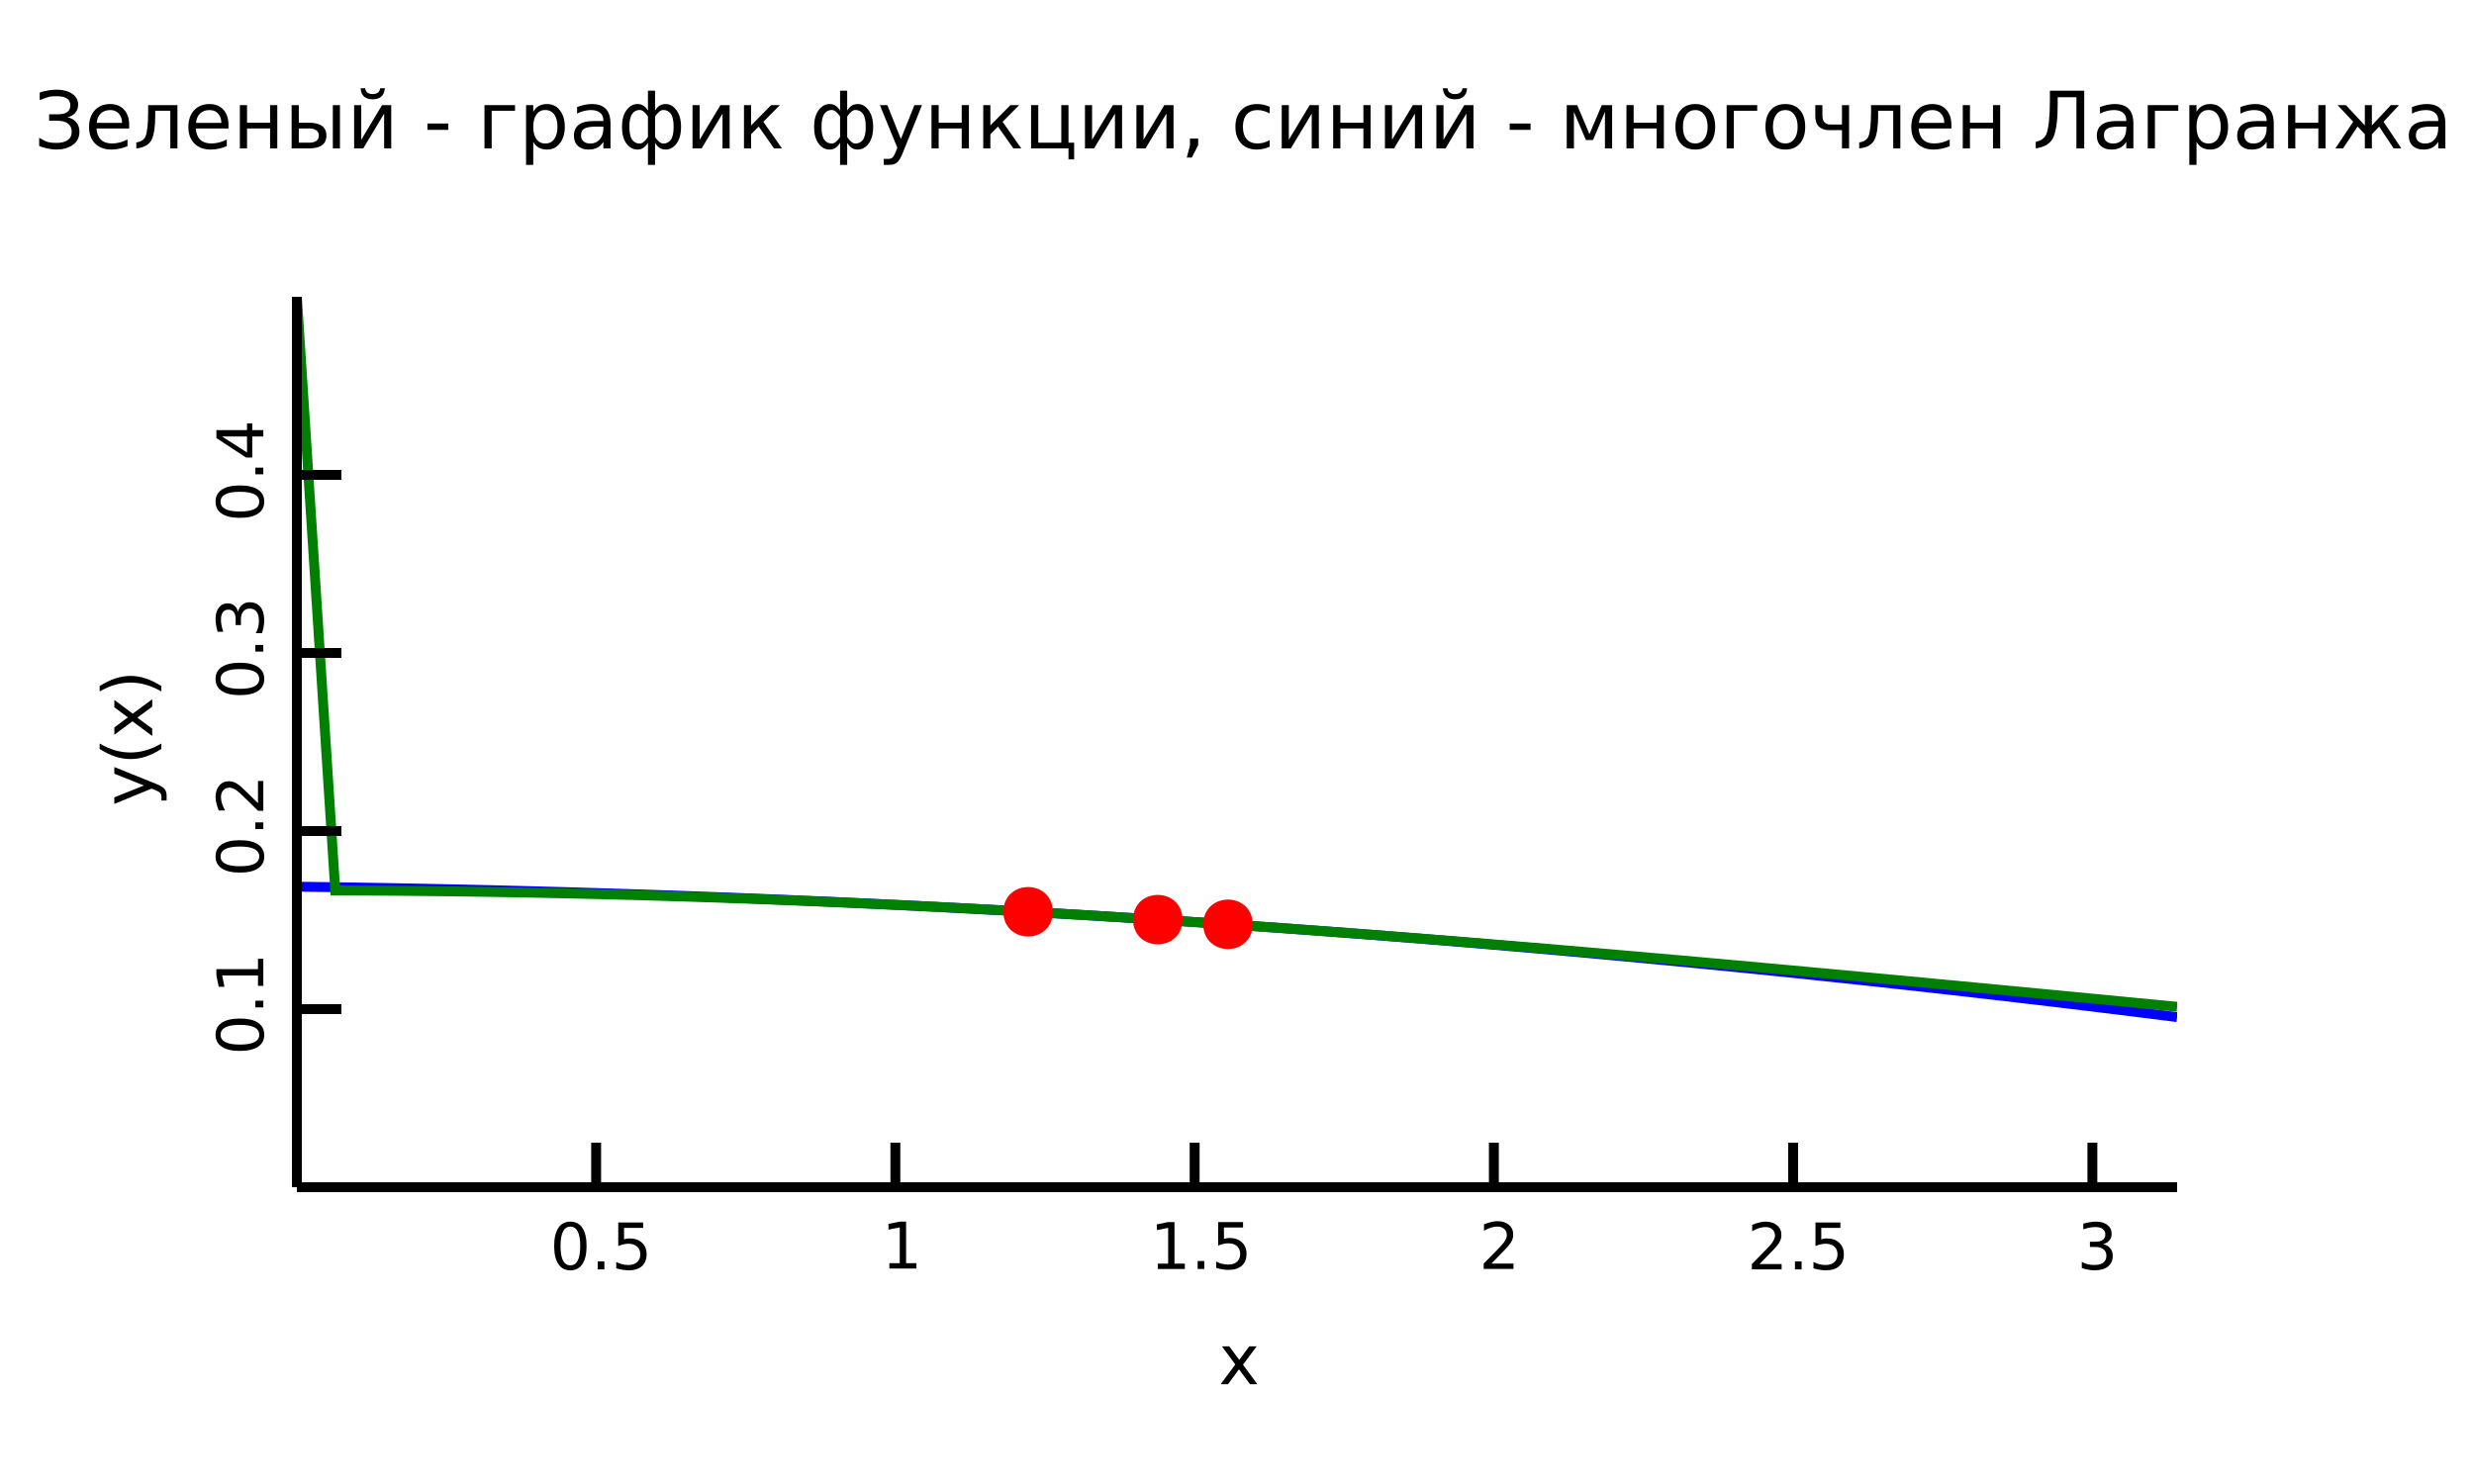 <?xml version="1.0" encoding="UTF-8"?>
<svg xmlns="http://www.w3.org/2000/svg" xmlns:xlink="http://www.w3.org/1999/xlink" width="500pt" height="300pt" viewBox="0 0 500 300" version="1.1">
<defs>
<g>
<symbol overflow="visible" id="glyph0-0">
<path style="stroke:none;" d="M 0.641 2.297 L 0.641 -9.172 L 7.141 -9.172 L 7.141 2.297 Z M 1.375 1.578 L 6.422 1.578 L 6.422 -8.438 L 1.375 -8.438 Z M 1.375 1.578 "/>
</symbol>
<symbol overflow="visible" id="glyph0-1">
<path style="stroke:none;" d="M 4.125 -8.641 C 3.469 -8.641 2.973 -8.312 2.641 -7.656 C 2.305 -7.008 2.141 -6.035 2.141 -4.734 C 2.141 -3.43 2.305 -2.453 2.641 -1.797 C 2.973 -1.148 3.469 -0.828 4.125 -0.828 C 4.789 -0.828 5.289 -1.148 5.625 -1.797 C 5.957 -2.453 6.125 -3.43 6.125 -4.734 C 6.125 -6.035 5.957 -7.008 5.625 -7.656 C 5.289 -8.312 4.789 -8.641 4.125 -8.641 Z M 4.125 -9.656 C 5.188 -9.656 6 -9.234 6.562 -8.391 C 7.125 -7.547 7.406 -6.328 7.406 -4.734 C 7.406 -3.141 7.125 -1.922 6.562 -1.078 C 6 -0.234 5.188 0.188 4.125 0.188 C 3.07 0.188 2.266 -0.234 1.703 -1.078 C 1.141 -1.922 0.859 -3.141 0.859 -4.734 C 0.859 -6.328 1.141 -7.547 1.703 -8.391 C 2.266 -9.234 3.07 -9.656 4.125 -9.656 Z M 4.125 -9.656 "/>
</symbol>
<symbol overflow="visible" id="glyph0-2">
<path style="stroke:none;" d="M 1.391 -1.609 L 2.734 -1.609 L 2.734 0 L 1.391 0 Z M 1.391 -1.609 "/>
</symbol>
<symbol overflow="visible" id="glyph0-3">
<path style="stroke:none;" d="M 1.406 -9.484 L 6.438 -9.484 L 6.438 -8.391 L 2.578 -8.391 L 2.578 -6.078 C 2.766 -6.141 2.953 -6.188 3.141 -6.219 C 3.328 -6.25 3.508 -6.266 3.688 -6.266 C 4.75 -6.266 5.586 -5.973 6.203 -5.391 C 6.828 -4.816 7.141 -4.035 7.141 -3.047 C 7.141 -2.023 6.82 -1.227 6.188 -0.656 C 5.551 -0.094 4.656 0.188 3.5 0.188 C 3.102 0.188 2.695 0.148 2.281 0.078 C 1.863 0.016 1.438 -0.082 1 -0.219 L 1 -1.516 C 1.383 -1.305 1.781 -1.148 2.188 -1.047 C 2.594 -0.941 3.02 -0.891 3.469 -0.891 C 4.207 -0.891 4.789 -1.082 5.219 -1.469 C 5.645 -1.852 5.859 -2.379 5.859 -3.047 C 5.859 -3.703 5.645 -4.223 5.219 -4.609 C 4.789 -4.992 4.207 -5.188 3.469 -5.188 C 3.125 -5.188 2.781 -5.145 2.438 -5.062 C 2.102 -4.988 1.758 -4.875 1.406 -4.719 Z M 1.406 -9.484 "/>
</symbol>
<symbol overflow="visible" id="glyph0-4">
<path style="stroke:none;" d="M 1.609 -1.078 L 3.703 -1.078 L 3.703 -8.312 L 1.422 -7.859 L 1.422 -9.016 L 3.688 -9.484 L 4.984 -9.484 L 4.984 -1.078 L 7.078 -1.078 L 7.078 0 L 1.609 0 Z M 1.609 -1.078 "/>
</symbol>
<symbol overflow="visible" id="glyph0-5">
<path style="stroke:none;" d="M 2.5 -1.078 L 6.969 -1.078 L 6.969 0 L 0.953 0 L 0.953 -1.078 C 1.441 -1.578 2.102 -2.25 2.938 -3.094 C 3.781 -3.945 4.312 -4.5 4.531 -4.75 C 4.938 -5.207 5.219 -5.598 5.375 -5.922 C 5.539 -6.242 5.625 -6.555 5.625 -6.859 C 5.625 -7.367 5.445 -7.781 5.094 -8.094 C 4.75 -8.406 4.289 -8.562 3.719 -8.562 C 3.312 -8.562 2.883 -8.492 2.438 -8.359 C 2 -8.223 1.523 -8.008 1.016 -7.719 L 1.016 -9.016 C 1.535 -9.223 2.02 -9.379 2.469 -9.484 C 2.914 -9.598 3.32 -9.656 3.688 -9.656 C 4.676 -9.656 5.461 -9.406 6.047 -8.906 C 6.629 -8.414 6.922 -7.758 6.922 -6.938 C 6.922 -6.551 6.848 -6.18 6.703 -5.828 C 6.555 -5.484 6.289 -5.078 5.906 -4.609 C 5.801 -4.484 5.461 -4.125 4.891 -3.531 C 4.328 -2.945 3.531 -2.129 2.5 -1.078 Z M 2.5 -1.078 "/>
</symbol>
<symbol overflow="visible" id="glyph0-6">
<path style="stroke:none;" d="M 5.281 -5.109 C 5.895 -4.973 6.375 -4.695 6.719 -4.281 C 7.062 -3.875 7.234 -3.363 7.234 -2.75 C 7.234 -1.82 6.91 -1.098 6.266 -0.578 C 5.617 -0.066 4.703 0.188 3.516 0.188 C 3.117 0.188 2.707 0.145 2.281 0.062 C 1.863 -0.008 1.43 -0.125 0.984 -0.281 L 0.984 -1.531 C 1.348 -1.32 1.738 -1.16 2.156 -1.047 C 2.582 -0.941 3.023 -0.891 3.484 -0.891 C 4.285 -0.891 4.895 -1.047 5.312 -1.359 C 5.738 -1.68 5.953 -2.145 5.953 -2.75 C 5.953 -3.312 5.754 -3.75 5.359 -4.062 C 4.973 -4.375 4.43 -4.531 3.734 -4.531 L 2.625 -4.531 L 2.625 -5.594 L 3.781 -5.594 C 4.414 -5.594 4.898 -5.719 5.234 -5.969 C 5.566 -6.219 5.734 -6.582 5.734 -7.062 C 5.734 -7.539 5.562 -7.91 5.219 -8.172 C 4.875 -8.43 4.379 -8.562 3.734 -8.562 C 3.379 -8.562 3 -8.523 2.594 -8.453 C 2.195 -8.379 1.758 -8.258 1.281 -8.094 L 1.281 -9.25 C 1.758 -9.383 2.211 -9.484 2.641 -9.547 C 3.066 -9.617 3.469 -9.656 3.844 -9.656 C 4.82 -9.656 5.594 -9.43 6.156 -8.984 C 6.727 -8.547 7.016 -7.945 7.016 -7.188 C 7.016 -6.664 6.863 -6.223 6.562 -5.859 C 6.258 -5.492 5.832 -5.242 5.281 -5.109 Z M 5.281 -5.109 "/>
</symbol>
<symbol overflow="visible" id="glyph1-0">
<path style="stroke:none;" d="M 0.703 2.469 L 0.703 -9.875 L 7.703 -9.875 L 7.703 2.469 Z M 1.484 1.703 L 6.922 1.703 L 6.922 -9.078 L 1.484 -9.078 Z M 1.484 1.703 "/>
</symbol>
<symbol overflow="visible" id="glyph1-1">
<path style="stroke:none;" d="M 7.688 -7.656 L 4.922 -3.938 L 7.828 0 L 6.344 0 L 4.109 -3.016 L 1.891 0 L 0.406 0 L 3.375 -4 L 0.656 -7.656 L 2.141 -7.656 L 4.172 -4.922 L 6.203 -7.656 Z M 7.688 -7.656 "/>
</symbol>
<symbol overflow="visible" id="glyph2-0">
<path style="stroke:none;" d="M 2.297 -0.641 L -9.172 -0.641 L -9.172 -7.141 L 2.297 -7.141 Z M 1.578 -1.375 L 1.578 -6.422 L -8.438 -6.422 L -8.438 -1.375 Z M 1.578 -1.375 "/>
</symbol>
<symbol overflow="visible" id="glyph2-1">
<path style="stroke:none;" d="M -8.641 -4.125 C -8.641 -3.469 -8.312 -2.973 -7.656 -2.641 C -7.008 -2.305 -6.035 -2.141 -4.734 -2.141 C -3.43 -2.141 -2.453 -2.305 -1.797 -2.641 C -1.148 -2.973 -0.828 -3.469 -0.828 -4.125 C -0.828 -4.789 -1.148 -5.289 -1.797 -5.625 C -2.453 -5.957 -3.43 -6.125 -4.734 -6.125 C -6.035 -6.125 -7.008 -5.957 -7.656 -5.625 C -8.312 -5.289 -8.641 -4.789 -8.641 -4.125 Z M -9.656 -4.125 C -9.656 -5.188 -9.234 -6 -8.391 -6.562 C -7.547 -7.125 -6.328 -7.406 -4.734 -7.406 C -3.141 -7.406 -1.922 -7.125 -1.078 -6.562 C -0.234 -6 0.188 -5.188 0.188 -4.125 C 0.188 -3.07 -0.234 -2.266 -1.078 -1.703 C -1.922 -1.141 -3.141 -0.859 -4.734 -0.859 C -6.328 -0.859 -7.547 -1.141 -8.391 -1.703 C -9.234 -2.266 -9.656 -3.07 -9.656 -4.125 Z M -9.656 -4.125 "/>
</symbol>
<symbol overflow="visible" id="glyph2-2">
<path style="stroke:none;" d="M -1.609 -1.391 L -1.609 -2.734 L 0 -2.734 L 0 -1.391 Z M -1.609 -1.391 "/>
</symbol>
<symbol overflow="visible" id="glyph2-3">
<path style="stroke:none;" d="M -1.078 -1.609 L -1.078 -3.703 L -8.312 -3.703 L -7.859 -1.422 L -9.016 -1.422 L -9.484 -3.688 L -9.484 -4.984 L -1.078 -4.984 L -1.078 -7.078 L 0 -7.078 L 0 -1.609 Z M -1.078 -1.609 "/>
</symbol>
<symbol overflow="visible" id="glyph2-4">
<path style="stroke:none;" d="M -1.078 -2.5 L -1.078 -6.969 L 0 -6.969 L 0 -0.953 L -1.078 -0.953 C -1.578 -1.441 -2.25 -2.102 -3.094 -2.938 C -3.945 -3.781 -4.5 -4.312 -4.75 -4.531 C -5.207 -4.938 -5.598 -5.219 -5.922 -5.375 C -6.242 -5.539 -6.555 -5.625 -6.859 -5.625 C -7.367 -5.625 -7.781 -5.445 -8.094 -5.094 C -8.406 -4.75 -8.562 -4.289 -8.562 -3.719 C -8.562 -3.312 -8.492 -2.883 -8.359 -2.438 C -8.223 -2 -8.008 -1.523 -7.719 -1.016 L -9.016 -1.016 C -9.223 -1.535 -9.379 -2.02 -9.484 -2.469 C -9.598 -2.914 -9.656 -3.32 -9.656 -3.688 C -9.656 -4.676 -9.406 -5.461 -8.906 -6.047 C -8.414 -6.629 -7.758 -6.922 -6.938 -6.922 C -6.551 -6.922 -6.18 -6.848 -5.828 -6.703 C -5.484 -6.555 -5.078 -6.289 -4.609 -5.906 C -4.484 -5.801 -4.125 -5.461 -3.531 -4.891 C -2.945 -4.328 -2.129 -3.531 -1.078 -2.5 Z M -1.078 -2.5 "/>
</symbol>
<symbol overflow="visible" id="glyph2-5">
<path style="stroke:none;" d="M -5.109 -5.281 C -4.973 -5.895 -4.695 -6.375 -4.281 -6.719 C -3.875 -7.062 -3.363 -7.234 -2.75 -7.234 C -1.82 -7.234 -1.098 -6.91 -0.578 -6.266 C -0.066 -5.617 0.188 -4.703 0.188 -3.516 C 0.188 -3.117 0.145 -2.707 0.062 -2.281 C -0.008 -1.863 -0.125 -1.43 -0.281 -0.984 L -1.531 -0.984 C -1.32 -1.348 -1.16 -1.738 -1.047 -2.156 C -0.941 -2.582 -0.891 -3.023 -0.891 -3.484 C -0.891 -4.285 -1.047 -4.895 -1.359 -5.312 C -1.68 -5.738 -2.145 -5.953 -2.75 -5.953 C -3.312 -5.953 -3.75 -5.754 -4.062 -5.359 C -4.375 -4.973 -4.531 -4.43 -4.531 -3.734 L -4.531 -2.625 L -5.594 -2.625 L -5.594 -3.781 C -5.594 -4.414 -5.719 -4.898 -5.969 -5.234 C -6.219 -5.566 -6.582 -5.734 -7.062 -5.734 C -7.539 -5.734 -7.91 -5.562 -8.172 -5.219 C -8.43 -4.875 -8.562 -4.379 -8.562 -3.734 C -8.562 -3.379 -8.523 -3 -8.453 -2.594 C -8.379 -2.195 -8.258 -1.758 -8.094 -1.281 L -9.25 -1.281 C -9.383 -1.758 -9.484 -2.211 -9.547 -2.641 C -9.617 -3.066 -9.656 -3.469 -9.656 -3.844 C -9.656 -4.82 -9.43 -5.594 -8.984 -6.156 C -8.547 -6.727 -7.945 -7.016 -7.188 -7.016 C -6.664 -7.016 -6.223 -6.863 -5.859 -6.562 C -5.492 -6.258 -5.242 -5.832 -5.109 -5.281 Z M -5.109 -5.281 "/>
</symbol>
<symbol overflow="visible" id="glyph2-6">
<path style="stroke:none;" d="M -8.359 -4.906 L -3.297 -1.672 L -3.297 -4.906 Z M -9.484 -4.578 L -9.484 -6.188 L -3.297 -6.188 L -3.297 -7.547 L -2.234 -7.547 L -2.234 -6.188 L 0 -6.188 L 0 -4.906 L -2.234 -4.906 L -2.234 -0.641 L -3.469 -0.641 Z M -9.484 -4.578 "/>
</symbol>
<symbol overflow="visible" id="glyph3-0">
<path style="stroke:none;" d="M 2.469 -0.703 L -9.875 -0.703 L -9.875 -7.703 L 2.469 -7.703 Z M 1.703 -1.484 L 1.703 -6.922 L -9.078 -6.922 L -9.078 -1.484 Z M 1.703 -1.484 "/>
</symbol>
<symbol overflow="visible" id="glyph3-1">
<path style="stroke:none;" d="M 0.719 -4.5 C 1.625 -4.145 2.211 -3.797 2.484 -3.453 C 2.766 -3.117 2.906 -2.672 2.906 -2.109 L 2.906 -1.109 L 1.859 -1.109 L 1.859 -1.844 C 1.859 -2.188 1.773 -2.453 1.609 -2.641 C 1.453 -2.836 1.066 -3.051 0.453 -3.281 L -0.125 -3.516 L -7.656 -0.422 L -7.656 -1.75 L -1.672 -4.141 L -7.656 -6.531 L -7.656 -7.875 Z M 0.719 -4.5 "/>
</symbol>
<symbol overflow="visible" id="glyph3-2">
<path style="stroke:none;" d="M -10.625 -4.344 C -9.57 -3.727 -8.531 -3.27 -7.5 -2.969 C -6.477 -2.676 -5.441 -2.531 -4.391 -2.531 C -3.336 -2.531 -2.297 -2.68 -1.266 -2.984 C -0.234 -3.285 0.801 -3.738 1.844 -4.344 L 1.844 -3.25 C 0.77 -2.562 -0.281 -2.047 -1.312 -1.703 C -2.344 -1.367 -3.367 -1.203 -4.391 -1.203 C -5.41 -1.203 -6.438 -1.367 -7.469 -1.703 C -8.5 -2.047 -9.551 -2.562 -10.625 -3.25 Z M -10.625 -4.344 "/>
</symbol>
<symbol overflow="visible" id="glyph3-3">
<path style="stroke:none;" d="M -7.656 -7.688 L -3.938 -4.922 L 0 -7.828 L 0 -6.344 L -3.016 -4.109 L 0 -1.891 L 0 -0.406 L -4 -3.375 L -7.656 -0.656 L -7.656 -2.141 L -4.922 -4.172 L -7.656 -6.203 Z M -7.656 -7.688 "/>
</symbol>
<symbol overflow="visible" id="glyph3-4">
<path style="stroke:none;" d="M -10.625 -1.125 L -10.625 -2.219 C -9.551 -2.895 -8.5 -3.406 -7.469 -3.75 C -6.438 -4.094 -5.41 -4.266 -4.391 -4.266 C -3.367 -4.266 -2.344 -4.094 -1.312 -3.75 C -0.281 -3.406 0.77 -2.895 1.844 -2.219 L 1.844 -1.125 C 0.801 -1.727 -0.234 -2.176 -1.266 -2.469 C -2.297 -2.77 -3.336 -2.922 -4.391 -2.922 C -5.441 -2.922 -6.477 -2.77 -7.5 -2.469 C -8.531 -2.176 -9.57 -1.727 -10.625 -1.125 Z M -10.625 -1.125 "/>
</symbol>
<symbol overflow="visible" id="glyph4-0">
<path style="stroke:none;" d="M 0.797 2.828 L 0.797 -11.281 L 8.797 -11.281 L 8.797 2.828 Z M 1.703 1.938 L 7.906 1.938 L 7.906 -10.391 L 1.703 -10.391 Z M 1.703 1.938 "/>
</symbol>
<symbol overflow="visible" id="glyph4-1">
<path style="stroke:none;" d="M 4.578 -11.875 C 5.859 -11.875 6.906 -11.602 7.719 -11.062 C 8.531 -10.52 8.938 -9.785 8.938 -8.859 C 8.938 -8.211 8.75 -7.664 8.375 -7.219 C 8.008 -6.77 7.484 -6.461 6.797 -6.297 C 7.555 -6.129 8.145 -5.789 8.562 -5.281 C 8.988 -4.77 9.203 -4.141 9.203 -3.391 C 9.203 -2.191 8.738 -1.285 7.812 -0.672 C 6.895 -0.066 5.816 0.234 4.578 0.234 C 3.941 0.234 3.254 0.145 2.516 -0.031 C 1.773 -0.207 1.289 -0.367 1.062 -0.516 L 1.062 -2.141 C 1.852 -1.672 2.469 -1.379 2.906 -1.266 C 3.352 -1.16 3.898 -1.109 4.547 -1.109 C 5.523 -1.109 6.285 -1.297 6.828 -1.672 C 7.367 -2.047 7.641 -2.617 7.641 -3.391 C 7.641 -4.078 7.395 -4.613 6.906 -5 C 6.426 -5.395 5.68 -5.594 4.672 -5.594 L 3.078 -5.594 L 3.078 -6.891 L 4.734 -6.891 C 5.66 -6.891 6.328 -7.039 6.734 -7.344 C 7.148 -7.656 7.359 -8.102 7.359 -8.688 C 7.359 -9.289 7.145 -9.75 6.719 -10.062 C 6.301 -10.383 5.578 -10.547 4.547 -10.547 C 3.848 -10.547 3.379 -10.516 3.141 -10.453 C 2.898 -10.391 2.242 -10.16 1.172 -9.766 L 1.172 -11.297 C 1.766 -11.504 2.367 -11.648 2.984 -11.734 C 3.598 -11.828 4.129 -11.875 4.578 -11.875 Z M 4.578 -11.875 "/>
</symbol>
<symbol overflow="visible" id="glyph4-2">
<path style="stroke:none;" d="M 9 -4.734 L 9 -4.031 L 2.391 -4.031 C 2.453 -3.039 2.75 -2.285 3.281 -1.766 C 3.812 -1.254 4.555 -1 5.516 -1 C 6.066 -1 6.598 -1.066 7.109 -1.203 C 7.629 -1.336 8.145 -1.539 8.656 -1.812 L 8.656 -0.453 C 8.145 -0.234 7.617 -0.066 7.078 0.047 C 6.535 0.172 5.984 0.234 5.422 0.234 C 4.023 0.234 2.922 -0.172 2.109 -0.984 C 1.297 -1.805 0.891 -2.91 0.891 -4.297 C 0.891 -5.723 1.273 -6.859 2.047 -7.703 C 2.816 -8.547 3.859 -8.969 5.172 -8.969 C 6.348 -8.969 7.281 -8.586 7.969 -7.828 C 8.656 -7.066 9 -6.035 9 -4.734 Z M 7.562 -5.156 C 7.551 -5.945 7.328 -6.578 6.891 -7.047 C 6.461 -7.516 5.895 -7.75 5.188 -7.75 C 4.383 -7.75 3.742 -7.52 3.266 -7.062 C 2.785 -6.613 2.508 -5.977 2.438 -5.156 Z M 7.562 -5.156 "/>
</symbol>
<symbol overflow="visible" id="glyph4-3">
<path style="stroke:none;" d="M 0.594 0 L 0.594 -1.203 C 1.539 -1.348 2.16 -1.75 2.453 -2.406 C 2.805 -3.32 2.984 -4.961 2.984 -7.328 L 2.984 -8.75 L 8.906 -8.75 L 8.906 0 L 7.469 0 L 7.469 -7.609 L 4.422 -7.609 L 4.422 -6.734 C 4.422 -4.484 4.191 -2.852 3.734 -1.844 C 3.242 -0.77 2.195 -0.156 0.594 0 Z M 0.594 0 "/>
</symbol>
<symbol overflow="visible" id="glyph4-4">
<path style="stroke:none;" d="M 1.453 -8.75 L 2.906 -8.75 L 2.906 -5.188 L 7.562 -5.188 L 7.562 -8.75 L 9.016 -8.75 L 9.016 0 L 7.562 0 L 7.562 -4.031 L 2.906 -4.031 L 2.906 0 L 1.453 0 Z M 1.453 -8.75 "/>
</symbol>
<symbol overflow="visible" id="glyph4-5">
<path style="stroke:none;" d="M 9.781 -8.75 L 11.219 -8.75 L 11.219 0 L 9.781 0 Z M 10.5 -8.969 Z M 6.953 -2.594 C 6.953 -3.062 6.781 -3.414 6.438 -3.656 C 6.102 -3.906 5.609 -4.031 4.953 -4.031 L 2.906 -4.031 L 2.906 -1.156 L 4.953 -1.156 C 5.609 -1.156 6.102 -1.273 6.438 -1.516 C 6.781 -1.766 6.953 -2.125 6.953 -2.594 Z M 1.453 -8.75 L 2.906 -8.75 L 2.906 -5.188 L 5.016 -5.188 C 6.129 -5.188 6.984 -4.973 7.578 -4.547 C 8.18 -4.117 8.484 -3.469 8.484 -2.594 C 8.484 -1.719 8.18 -1.066 7.578 -0.641 C 6.984 -0.211 6.129 0 5.016 0 L 1.453 0 Z M 1.453 -8.75 "/>
</symbol>
<symbol overflow="visible" id="glyph4-6">
<path style="stroke:none;" d="M 8.953 -8.75 L 8.953 0 L 7.516 0 L 7.516 -7.031 L 3.297 0 L 1.453 0 L 1.453 -8.75 L 2.891 -8.75 L 2.891 -1.75 L 7.094 -8.75 Z M 2.766 -12.156 L 3.688 -12.156 C 3.738 -11.77 3.891 -11.477 4.141 -11.281 C 4.398 -11.082 4.754 -10.984 5.203 -10.984 C 5.648 -10.984 6 -11.078 6.25 -11.266 C 6.5 -11.461 6.66 -11.758 6.734 -12.156 L 7.656 -12.156 C 7.602 -11.414 7.367 -10.859 6.953 -10.484 C 6.547 -10.109 5.961 -9.922 5.203 -9.922 C 4.453 -9.922 3.867 -10.109 3.453 -10.484 C 3.047 -10.859 2.816 -11.414 2.766 -12.156 Z M 2.766 -12.156 "/>
</symbol>
<symbol overflow="visible" id="glyph4-7">
<path style="stroke:none;" d=""/>
</symbol>
<symbol overflow="visible" id="glyph4-8">
<path style="stroke:none;" d="M 0.781 -5.031 L 5 -5.031 L 5 -3.75 L 0.781 -3.75 Z M 0.781 -5.031 "/>
</symbol>
<symbol overflow="visible" id="glyph4-9">
<path style="stroke:none;" d="M 1.453 0 L 1.453 -8.75 L 7.625 -8.75 L 7.625 -7.609 L 2.906 -7.609 L 2.906 0 Z M 1.453 0 "/>
</symbol>
<symbol overflow="visible" id="glyph4-10">
<path style="stroke:none;" d="M 2.906 -1.312 L 2.906 3.328 L 1.453 3.328 L 1.453 -8.75 L 2.906 -8.75 L 2.906 -7.422 C 3.207 -7.941 3.586 -8.328 4.047 -8.578 C 4.504 -8.836 5.055 -8.969 5.703 -8.969 C 6.766 -8.969 7.625 -8.547 8.281 -7.703 C 8.945 -6.859 9.281 -5.75 9.281 -4.375 C 9.281 -3 8.945 -1.883 8.281 -1.031 C 7.625 -0.188 6.766 0.234 5.703 0.234 C 5.055 0.234 4.504 0.109 4.047 -0.141 C 3.586 -0.398 3.207 -0.789 2.906 -1.312 Z M 7.797 -4.375 C 7.797 -5.426 7.578 -6.254 7.141 -6.859 C 6.703 -7.461 6.102 -7.766 5.344 -7.766 C 4.582 -7.766 3.984 -7.461 3.547 -6.859 C 3.117 -6.254 2.906 -5.426 2.906 -4.375 C 2.906 -3.312 3.117 -2.477 3.547 -1.875 C 3.984 -1.281 4.582 -0.984 5.344 -0.984 C 6.102 -0.984 6.703 -1.281 7.141 -1.875 C 7.578 -2.477 7.797 -3.312 7.797 -4.375 Z M 7.797 -4.375 "/>
</symbol>
<symbol overflow="visible" id="glyph4-11">
<path style="stroke:none;" d="M 5.484 -4.406 C 4.328 -4.406 3.523 -4.27 3.078 -4 C 2.629 -3.738 2.406 -3.285 2.406 -2.641 C 2.406 -2.129 2.57 -1.723 2.906 -1.422 C 3.238 -1.129 3.695 -0.984 4.281 -0.984 C 5.07 -0.984 5.707 -1.266 6.188 -1.828 C 6.676 -2.391 6.922 -3.141 6.922 -4.078 L 6.922 -4.406 Z M 8.359 -5 L 8.359 0 L 6.922 0 L 6.922 -1.328 C 6.586 -0.797 6.176 -0.398 5.688 -0.141 C 5.195 0.109 4.598 0.234 3.891 0.234 C 2.992 0.234 2.281 -0.016 1.75 -0.516 C 1.227 -1.023 0.969 -1.703 0.969 -2.547 C 0.969 -3.535 1.297 -4.281 1.953 -4.781 C 2.609 -5.281 3.594 -5.531 4.906 -5.531 L 6.922 -5.531 L 6.922 -5.672 C 6.922 -6.328 6.703 -6.836 6.266 -7.203 C 5.828 -7.566 5.219 -7.75 4.438 -7.75 C 3.938 -7.75 3.445 -7.688 2.969 -7.562 C 2.5 -7.445 2.047 -7.27 1.609 -7.031 L 1.609 -8.359 C 2.129 -8.555 2.633 -8.707 3.125 -8.812 C 3.625 -8.914 4.109 -8.969 4.578 -8.969 C 5.848 -8.969 6.797 -8.641 7.422 -7.984 C 8.047 -7.328 8.359 -6.332 8.359 -5 Z M 8.359 -5 "/>
</symbol>
<symbol overflow="visible" id="glyph4-12">
<path style="stroke:none;" d="M 2.375 -4.375 C 2.375 -3.145 2.562 -2.27 2.938 -1.75 C 3.312 -1.238 3.82 -0.984 4.469 -0.984 C 4.977 -0.984 5.531 -1.422 6.125 -2.297 L 6.125 -6.453 C 5.531 -7.328 4.977 -7.766 4.469 -7.766 C 3.82 -7.766 3.312 -7.504 2.938 -6.984 C 2.562 -6.461 2.375 -5.594 2.375 -4.375 Z M 6.125 3.328 L 6.125 -1.125 C 5.82 -0.633 5.5 -0.285 5.156 -0.078 C 4.82 0.129 4.438 0.234 4 0.234 C 3.133 0.234 2.395 -0.164 1.781 -0.969 C 1.176 -1.781 0.875 -2.906 0.875 -4.344 C 0.875 -5.77 1.176 -6.895 1.781 -7.719 C 2.395 -8.551 3.133 -8.969 4 -8.969 C 4.438 -8.969 4.82 -8.867 5.156 -8.672 C 5.5 -8.473 5.82 -8.129 6.125 -7.641 L 6.125 -11.672 L 7.562 -11.672 L 7.562 -7.641 C 7.863 -8.129 8.18 -8.473 8.516 -8.672 C 8.859 -8.867 9.25 -8.969 9.688 -8.969 C 10.551 -8.969 11.285 -8.551 11.891 -7.719 C 12.504 -6.895 12.812 -5.77 12.812 -4.344 C 12.812 -2.906 12.504 -1.781 11.891 -0.969 C 11.285 -0.164 10.551 0.234 9.688 0.234 C 9.25 0.234 8.859 0.129 8.516 -0.078 C 8.18 -0.285 7.863 -0.633 7.562 -1.125 L 7.562 3.328 Z M 11.312 -4.375 C 11.312 -5.594 11.125 -6.461 10.75 -6.984 C 10.375 -7.504 9.863 -7.766 9.219 -7.766 C 8.707 -7.766 8.156 -7.328 7.562 -6.453 L 7.562 -2.297 C 8.156 -1.422 8.707 -0.984 9.219 -0.984 C 9.863 -0.984 10.375 -1.238 10.75 -1.75 C 11.125 -2.27 11.312 -3.145 11.312 -4.375 Z M 11.312 -4.375 "/>
</symbol>
<symbol overflow="visible" id="glyph4-13">
<path style="stroke:none;" d="M 8.953 -8.75 L 8.953 0 L 7.516 0 L 7.516 -7.031 L 3.297 0 L 1.453 0 L 1.453 -8.75 L 2.891 -8.75 L 2.891 -1.75 L 7.094 -8.75 Z M 8.953 -8.75 "/>
</symbol>
<symbol overflow="visible" id="glyph4-14">
<path style="stroke:none;" d="M 1.453 -8.75 L 2.891 -8.75 L 2.891 -4.641 L 6.938 -8.75 L 8.703 -8.75 L 5.359 -5.375 L 9.141 0 L 7.531 0 L 4.422 -4.422 L 2.891 -2.859 L 2.891 0 L 1.453 0 Z M 1.453 -8.75 "/>
</symbol>
<symbol overflow="visible" id="glyph4-15">
<path style="stroke:none;" d="M 5.156 0.812 C 4.75 1.852 4.352 2.531 3.969 2.844 C 3.582 3.164 3.066 3.328 2.422 3.328 L 1.266 3.328 L 1.266 2.125 L 2.109 2.125 C 2.504 2.125 2.812 2.031 3.031 1.844 C 3.25 1.656 3.492 1.211 3.766 0.516 L 4.016 -0.141 L 0.484 -8.75 L 2 -8.75 L 4.734 -1.906 L 7.469 -8.75 L 9 -8.75 Z M 5.156 0.812 "/>
</symbol>
<symbol overflow="visible" id="glyph4-16">
<path style="stroke:none;" d="M 9.016 0 L 1.453 0 L 1.453 -8.75 L 2.906 -8.75 L 2.906 -1.156 L 7.562 -1.156 L 7.562 -8.75 L 9.016 -8.75 L 9.016 -1.156 L 10.156 -1.156 L 10.156 2.219 L 9.016 2.219 Z M 9.016 0 "/>
</symbol>
<symbol overflow="visible" id="glyph4-17">
<path style="stroke:none;" d="M 1.875 -1.984 L 3.531 -1.984 L 3.531 -0.641 L 2.25 1.859 L 1.234 1.859 L 1.875 -0.641 Z M 1.875 -1.984 "/>
</symbol>
<symbol overflow="visible" id="glyph4-18">
<path style="stroke:none;" d="M 7.812 -8.422 L 7.812 -7.078 C 7.406 -7.297 6.992 -7.461 6.578 -7.578 C 6.172 -7.691 5.758 -7.75 5.344 -7.75 C 4.414 -7.75 3.691 -7.453 3.172 -6.859 C 2.66 -6.266 2.406 -5.438 2.406 -4.375 C 2.406 -3.301 2.66 -2.469 3.172 -1.875 C 3.691 -1.289 4.414 -1 5.344 -1 C 5.758 -1 6.172 -1.051 6.578 -1.156 C 6.992 -1.27 7.406 -1.441 7.812 -1.672 L 7.812 -0.344 C 7.406 -0.156 6.988 -0.016 6.562 0.078 C 6.133 0.18 5.676 0.234 5.188 0.234 C 3.875 0.234 2.828 -0.18 2.047 -1.016 C 1.273 -1.848 0.891 -2.969 0.891 -4.375 C 0.891 -5.801 1.281 -6.922 2.062 -7.734 C 2.844 -8.555 3.914 -8.969 5.281 -8.969 C 5.727 -8.969 6.16 -8.922 6.578 -8.828 C 7.004 -8.734 7.414 -8.598 7.812 -8.422 Z M 7.812 -8.422 "/>
</symbol>
<symbol overflow="visible" id="glyph4-19">
<path style="stroke:none;" d="M 1.453 -8.75 L 3.562 -8.75 L 6.047 -2.891 L 8.531 -8.75 L 10.625 -8.75 L 10.625 0 L 9.172 0 L 9.172 -7.375 L 6.766 -1.688 L 5.328 -1.688 L 2.906 -7.375 L 2.906 0 L 1.453 0 Z M 1.453 -8.75 "/>
</symbol>
<symbol overflow="visible" id="glyph4-20">
<path style="stroke:none;" d="M 4.906 -7.75 C 4.133 -7.75 3.523 -7.445 3.078 -6.844 C 2.629 -6.238 2.406 -5.414 2.406 -4.375 C 2.406 -3.32 2.625 -2.492 3.062 -1.891 C 3.508 -1.297 4.125 -1 4.906 -1 C 5.664 -1 6.27 -1.301 6.719 -1.906 C 7.164 -2.508 7.391 -3.332 7.391 -4.375 C 7.391 -5.406 7.164 -6.223 6.719 -6.828 C 6.27 -7.441 5.664 -7.75 4.906 -7.75 Z M 4.906 -8.969 C 6.156 -8.969 7.133 -8.562 7.844 -7.75 C 8.562 -6.938 8.922 -5.812 8.922 -4.375 C 8.922 -2.938 8.562 -1.805 7.844 -0.984 C 7.133 -0.172 6.156 0.234 4.906 0.234 C 3.645 0.234 2.66 -0.172 1.953 -0.984 C 1.242 -1.805 0.891 -2.938 0.891 -4.375 C 0.891 -5.812 1.242 -6.938 1.953 -7.75 C 2.66 -8.562 3.645 -8.969 4.906 -8.969 Z M 4.906 -8.969 "/>
</symbol>
<symbol overflow="visible" id="glyph4-21">
<path style="stroke:none;" d="M 6.562 0 L 6.562 -3.688 L 3.891 -3.688 C 3.086 -3.688 2.422 -3.93 1.891 -4.422 C 1.41 -4.867 1.172 -5.57 1.172 -6.531 L 1.172 -8.75 L 2.609 -8.75 L 2.609 -6.672 C 2.609 -6.055 2.742 -5.598 3.016 -5.297 C 3.297 -4.984 3.707 -4.828 4.25 -4.828 L 6.562 -4.828 L 6.562 -8.75 L 8 -8.75 L 8 0 Z M 6.562 0 "/>
</symbol>
<symbol overflow="visible" id="glyph4-22">
<path style="stroke:none;" d="M 0.656 0 L 0.656 -1.328 C 1.789 -1.578 2.52 -2.129 2.844 -2.984 C 3.289 -4.328 3.516 -6.562 3.516 -9.688 L 3.516 -11.672 L 10.453 -11.672 L 10.453 0 L 8.875 0 L 8.875 -10.344 L 5.094 -10.344 L 5.094 -8.906 C 5.094 -5.957 4.828 -3.797 4.297 -2.422 C 3.785 -1.098 2.57 -0.289 0.656 0 Z M 0.656 0 "/>
</symbol>
<symbol overflow="visible" id="glyph4-23">
<path style="stroke:none;" d="M 6.5 -8.75 L 7.922 -8.75 L 7.922 -4.641 L 11.75 -8.75 L 13.422 -8.75 L 10.281 -5.391 L 13.875 0 L 12.328 0 L 9.391 -4.422 L 7.922 -2.859 L 7.922 0 L 6.5 0 L 6.5 -2.859 L 5.031 -4.422 L 2.094 0 L 0.547 0 L 4.141 -5.391 L 1 -8.75 L 2.672 -8.75 L 6.5 -4.641 Z M 6.5 -8.75 "/>
</symbol>
</g>
<clipPath id="clip1">
  <path d="M 60 150 L 440 150 L 440 234 L 60 234 Z M 60 150 "/>
</clipPath>
<clipPath id="clip2">
  <path d="M 60 60 L 440 60 L 440 232 L 60 232 Z M 60 60 "/>
</clipPath>
</defs>
<g id="surface1">
<rect x="0" y="0" width="500" height="300" style="fill:rgb(100%,100%,100%);fill-opacity:1;stroke:none;"/>
<g clip-path="url(#clip1)" clip-rule="nonzero">
<path style="fill:none;stroke-width:2;stroke-linecap:butt;stroke-linejoin:miter;stroke:rgb(0%,0%,100%);stroke-opacity:1;stroke-miterlimit:10;" d="M 0 119.25 L 7.754 119.352 L 15.512 119.473 L 23.266 119.609 L 31.02 119.77 L 38.777 119.941 L 46.531 120.137 L 54.285 120.348 L 62.039 120.578 L 69.797 120.824 L 77.551 121.09 L 85.305 121.375 L 93.062 121.676 L 100.816 121.996 L 108.57 122.332 L 116.328 122.691 L 124.082 123.066 L 131.836 123.457 L 139.594 123.867 L 147.348 124.297 L 155.102 124.746 L 162.855 125.211 L 170.613 125.695 L 178.367 126.195 L 186.121 126.715 L 193.879 127.254 L 201.633 127.809 L 209.387 128.383 L 217.145 128.977 L 224.898 129.586 L 232.652 130.215 L 240.406 130.863 L 248.164 131.527 L 255.918 132.211 L 263.672 132.914 L 271.43 133.633 L 279.184 134.371 L 286.938 135.125 L 294.695 135.898 L 302.449 136.691 L 310.203 137.504 L 317.961 138.332 L 325.715 139.18 L 333.469 140.043 L 341.223 140.926 L 348.98 141.828 L 356.734 142.746 L 364.488 143.684 L 372.246 144.641 L 380 145.613 " transform="matrix(1,0,0,1,60,60)"/>
</g>
<g clip-path="url(#clip2)" clip-rule="nonzero">
<path style="fill:none;stroke-width:2;stroke-linecap:butt;stroke-linejoin:miter;stroke:rgb(0%,50.196%,0%);stroke-opacity:1;stroke-miterlimit:10;" d="M 0 0 L 7.754 120.012 L 15.512 120.051 L 23.266 120.109 L 31.02 120.195 L 38.777 120.309 L 46.531 120.441 L 54.285 120.602 L 62.039 120.785 L 69.797 120.992 L 77.551 121.223 L 85.305 121.473 L 93.062 121.75 L 100.816 122.051 L 108.57 122.371 L 116.328 122.715 L 124.082 123.078 L 131.836 123.465 L 139.594 123.871 L 147.348 124.297 L 155.102 124.742 L 162.855 125.211 L 170.613 125.695 L 178.367 126.195 L 186.121 126.715 L 193.879 127.254 L 201.633 127.805 L 209.387 128.375 L 217.145 128.957 L 224.898 129.559 L 232.652 130.168 L 240.406 130.797 L 248.164 131.434 L 255.918 132.082 L 263.672 132.746 L 271.43 133.418 L 279.184 134.098 L 286.938 134.789 L 294.695 135.488 L 302.449 136.195 L 310.203 136.906 L 317.961 137.629 L 325.715 138.352 L 333.469 139.082 L 341.223 139.816 L 348.98 140.555 L 356.734 141.293 L 364.488 142.035 L 372.246 142.781 L 380 143.523 " transform="matrix(1,0,0,1,60,60)"/>
</g>
<path style="fill-rule:nonzero;fill:rgb(100%,0%,0%);fill-opacity:1;stroke-width:2;stroke-linecap:butt;stroke-linejoin:miter;stroke:rgb(100%,0%,0%);stroke-opacity:1;stroke-miterlimit:10;" d="M 192.176 126.855 C 192.176 132.188 184.176 132.188 184.176 126.855 C 184.176 121.523 192.176 121.523 192.176 126.855 " transform="matrix(1,0,0,1,60,60)"/>
<path style="fill-rule:nonzero;fill:rgb(100%,0%,0%);fill-opacity:1;stroke-width:2;stroke-linecap:butt;stroke-linejoin:miter;stroke:rgb(100%,0%,0%);stroke-opacity:1;stroke-miterlimit:10;" d="M 177.988 125.91 C 177.988 131.242 169.988 131.242 169.988 125.91 C 169.988 120.578 177.988 120.578 177.988 125.91 " transform="matrix(1,0,0,1,60,60)"/>
<path style="fill-rule:nonzero;fill:rgb(100%,0%,0%);fill-opacity:1;stroke-width:2;stroke-linecap:butt;stroke-linejoin:miter;stroke:rgb(100%,0%,0%);stroke-opacity:1;stroke-miterlimit:10;" d="M 151.777 124.32 C 151.777 129.656 143.777 129.656 143.777 124.32 C 143.777 118.988 151.777 118.988 151.777 124.32 " transform="matrix(1,0,0,1,60,60)"/>
<path style="fill:none;stroke-width:2;stroke-linecap:butt;stroke-linejoin:miter;stroke:rgb(0%,0%,0%);stroke-opacity:1;stroke-miterlimit:10;" d="M 60 240 L 120.48 240 L 120.48 231 L 120.48 240 L 180.957 240 L 180.957 231 L 180.957 240 L 241.438 240 L 241.438 231 L 241.438 240 L 301.914 240 L 301.914 231 L 301.914 240 L 362.395 240 L 362.395 231 L 362.395 240 L 422.875 240 L 422.875 231 L 422.875 240 L 440 240 "/>
<g style="fill:rgb(0%,0%,0%);fill-opacity:1;">
  <use xlink:href="#glyph0-1" x="111.141" y="256.617"/>
  <use xlink:href="#glyph0-2" x="119.412" y="256.617"/>
  <use xlink:href="#glyph0-3" x="123.544" y="256.617"/>
</g>
<g style="fill:rgb(0%,0%,0%);fill-opacity:1;">
  <use xlink:href="#glyph0-4" x="178.137" y="256.438"/>
</g>
<g style="fill:rgb(0%,0%,0%);fill-opacity:1;">
  <use xlink:href="#glyph0-4" x="232.383" y="256.531"/>
  <use xlink:href="#glyph0-2" x="240.654" y="256.531"/>
  <use xlink:href="#glyph0-3" x="244.786" y="256.531"/>
</g>
<g style="fill:rgb(0%,0%,0%);fill-opacity:1;">
  <use xlink:href="#glyph0-5" x="298.906" y="256.523"/>
</g>
<g style="fill:rgb(0%,0%,0%);fill-opacity:1;">
  <use xlink:href="#glyph0-5" x="353.102" y="256.617"/>
  <use xlink:href="#glyph0-2" x="361.373" y="256.617"/>
  <use xlink:href="#glyph0-3" x="365.505" y="256.617"/>
</g>
<g style="fill:rgb(0%,0%,0%);fill-opacity:1;">
  <use xlink:href="#glyph0-6" x="419.754" y="256.617"/>
</g>
<g style="fill:rgb(0%,0%,0%);fill-opacity:1;">
  <use xlink:href="#glyph1-1" x="246.289" y="279.828"/>
</g>
<path style="fill:none;stroke-width:2;stroke-linecap:butt;stroke-linejoin:miter;stroke:rgb(0%,0%,0%);stroke-opacity:1;stroke-miterlimit:10;" d="M 60 240 L 60 204 L 69 204 L 60 204 L 60 168 L 69 168 L 60 168 L 60 132 L 69 132 L 60 132 L 60 96 L 69 96 L 60 96 L 60 60 "/>
<g style="fill:rgb(0%,0%,0%);fill-opacity:1;">
  <use xlink:href="#glyph2-1" x="53.219" y="213.309"/>
  <use xlink:href="#glyph2-2" x="53.219" y="205.038"/>
  <use xlink:href="#glyph2-3" x="53.219" y="200.905"/>
</g>
<g style="fill:rgb(0%,0%,0%);fill-opacity:1;">
  <use xlink:href="#glyph2-1" x="53.219" y="177.258"/>
  <use xlink:href="#glyph2-2" x="53.219" y="168.987"/>
  <use xlink:href="#glyph2-4" x="53.219" y="164.854"/>
</g>
<g style="fill:rgb(0%,0%,0%);fill-opacity:1;">
  <use xlink:href="#glyph2-1" x="53.219" y="141.387"/>
  <use xlink:href="#glyph2-2" x="53.219" y="133.116"/>
  <use xlink:href="#glyph2-5" x="53.219" y="128.983"/>
</g>
<g style="fill:rgb(0%,0%,0%);fill-opacity:1;">
  <use xlink:href="#glyph2-1" x="53.219" y="105.543"/>
  <use xlink:href="#glyph2-2" x="53.219" y="97.272"/>
  <use xlink:href="#glyph2-6" x="53.219" y="93.14"/>
</g>
<g style="fill:rgb(0%,0%,0%);fill-opacity:1;">
  <use xlink:href="#glyph3-1" x="30.766" y="162.938"/>
  <use xlink:href="#glyph3-2" x="30.766" y="154.652"/>
  <use xlink:href="#glyph3-3" x="30.766" y="149.19"/>
  <use xlink:href="#glyph3-4" x="30.766" y="140.905"/>
</g>
<g style="fill:rgb(0%,0%,0%);fill-opacity:1;">
  <use xlink:href="#glyph4-1" x="6.852" y="30"/>
  <use xlink:href="#glyph4-2" x="17.109" y="30"/>
  <use xlink:href="#glyph4-3" x="26.953" y="30"/>
  <use xlink:href="#glyph4-2" x="37.18" y="30"/>
  <use xlink:href="#glyph4-4" x="47.023" y="30"/>
  <use xlink:href="#glyph4-5" x="57.484" y="30"/>
  <use xlink:href="#glyph4-6" x="70.117" y="30"/>
  <use xlink:href="#glyph4-7" x="80.516" y="30"/>
  <use xlink:href="#glyph4-8" x="85.602" y="30"/>
  <use xlink:href="#glyph4-7" x="91.375" y="30"/>
  <use xlink:href="#glyph4-9" x="96.461" y="30"/>
  <use xlink:href="#glyph4-10" x="104.867" y="30"/>
  <use xlink:href="#glyph4-11" x="115.023" y="30"/>
  <use xlink:href="#glyph4-12" x="124.828" y="30"/>
  <use xlink:href="#glyph4-13" x="138.508" y="30"/>
  <use xlink:href="#glyph4-14" x="148.906" y="30"/>
  <use xlink:href="#glyph4-7" x="158.57" y="30"/>
  <use xlink:href="#glyph4-12" x="163.656" y="30"/>
  <use xlink:href="#glyph4-15" x="177.336" y="30"/>
  <use xlink:href="#glyph4-4" x="186.805" y="30"/>
  <use xlink:href="#glyph4-14" x="197.266" y="30"/>
  <use xlink:href="#glyph4-16" x="206.93" y="30"/>
  <use xlink:href="#glyph4-13" x="217.82" y="30"/>
  <use xlink:href="#glyph4-13" x="228.219" y="30"/>
  <use xlink:href="#glyph4-17" x="238.617" y="30"/>
  <use xlink:href="#glyph4-7" x="243.703" y="30"/>
  <use xlink:href="#glyph4-18" x="248.789" y="30"/>
  <use xlink:href="#glyph4-13" x="257.586" y="30"/>
  <use xlink:href="#glyph4-4" x="267.984" y="30"/>
  <use xlink:href="#glyph4-13" x="278.445" y="30"/>
  <use xlink:href="#glyph4-6" x="288.844" y="30"/>
  <use xlink:href="#glyph4-7" x="299.242" y="30"/>
  <use xlink:href="#glyph4-8" x="304.328" y="30"/>
  <use xlink:href="#glyph4-7" x="310.102" y="30"/>
  <use xlink:href="#glyph4-19" x="315.188" y="30"/>
  <use xlink:href="#glyph4-4" x="327.258" y="30"/>
  <use xlink:href="#glyph4-20" x="337.719" y="30"/>
  <use xlink:href="#glyph4-9" x="347.508" y="30"/>
  <use xlink:href="#glyph4-20" x="355.914" y="30"/>
  <use xlink:href="#glyph4-21" x="365.703" y="30"/>
  <use xlink:href="#glyph4-3" x="375.156" y="30"/>
  <use xlink:href="#glyph4-2" x="385.383" y="30"/>
  <use xlink:href="#glyph4-4" x="395.227" y="30"/>
  <use xlink:href="#glyph4-7" x="405.688" y="30"/>
  <use xlink:href="#glyph4-22" x="410.773" y="30"/>
  <use xlink:href="#glyph4-11" x="422.805" y="30"/>
  <use xlink:href="#glyph4-9" x="432.609" y="30"/>
  <use xlink:href="#glyph4-10" x="441.016" y="30"/>
  <use xlink:href="#glyph4-11" x="451.172" y="30"/>
  <use xlink:href="#glyph4-4" x="460.977" y="30"/>
  <use xlink:href="#glyph4-23" x="471.438" y="30"/>
  <use xlink:href="#glyph4-11" x="485.852" y="30"/>
</g>
</g>
</svg>
